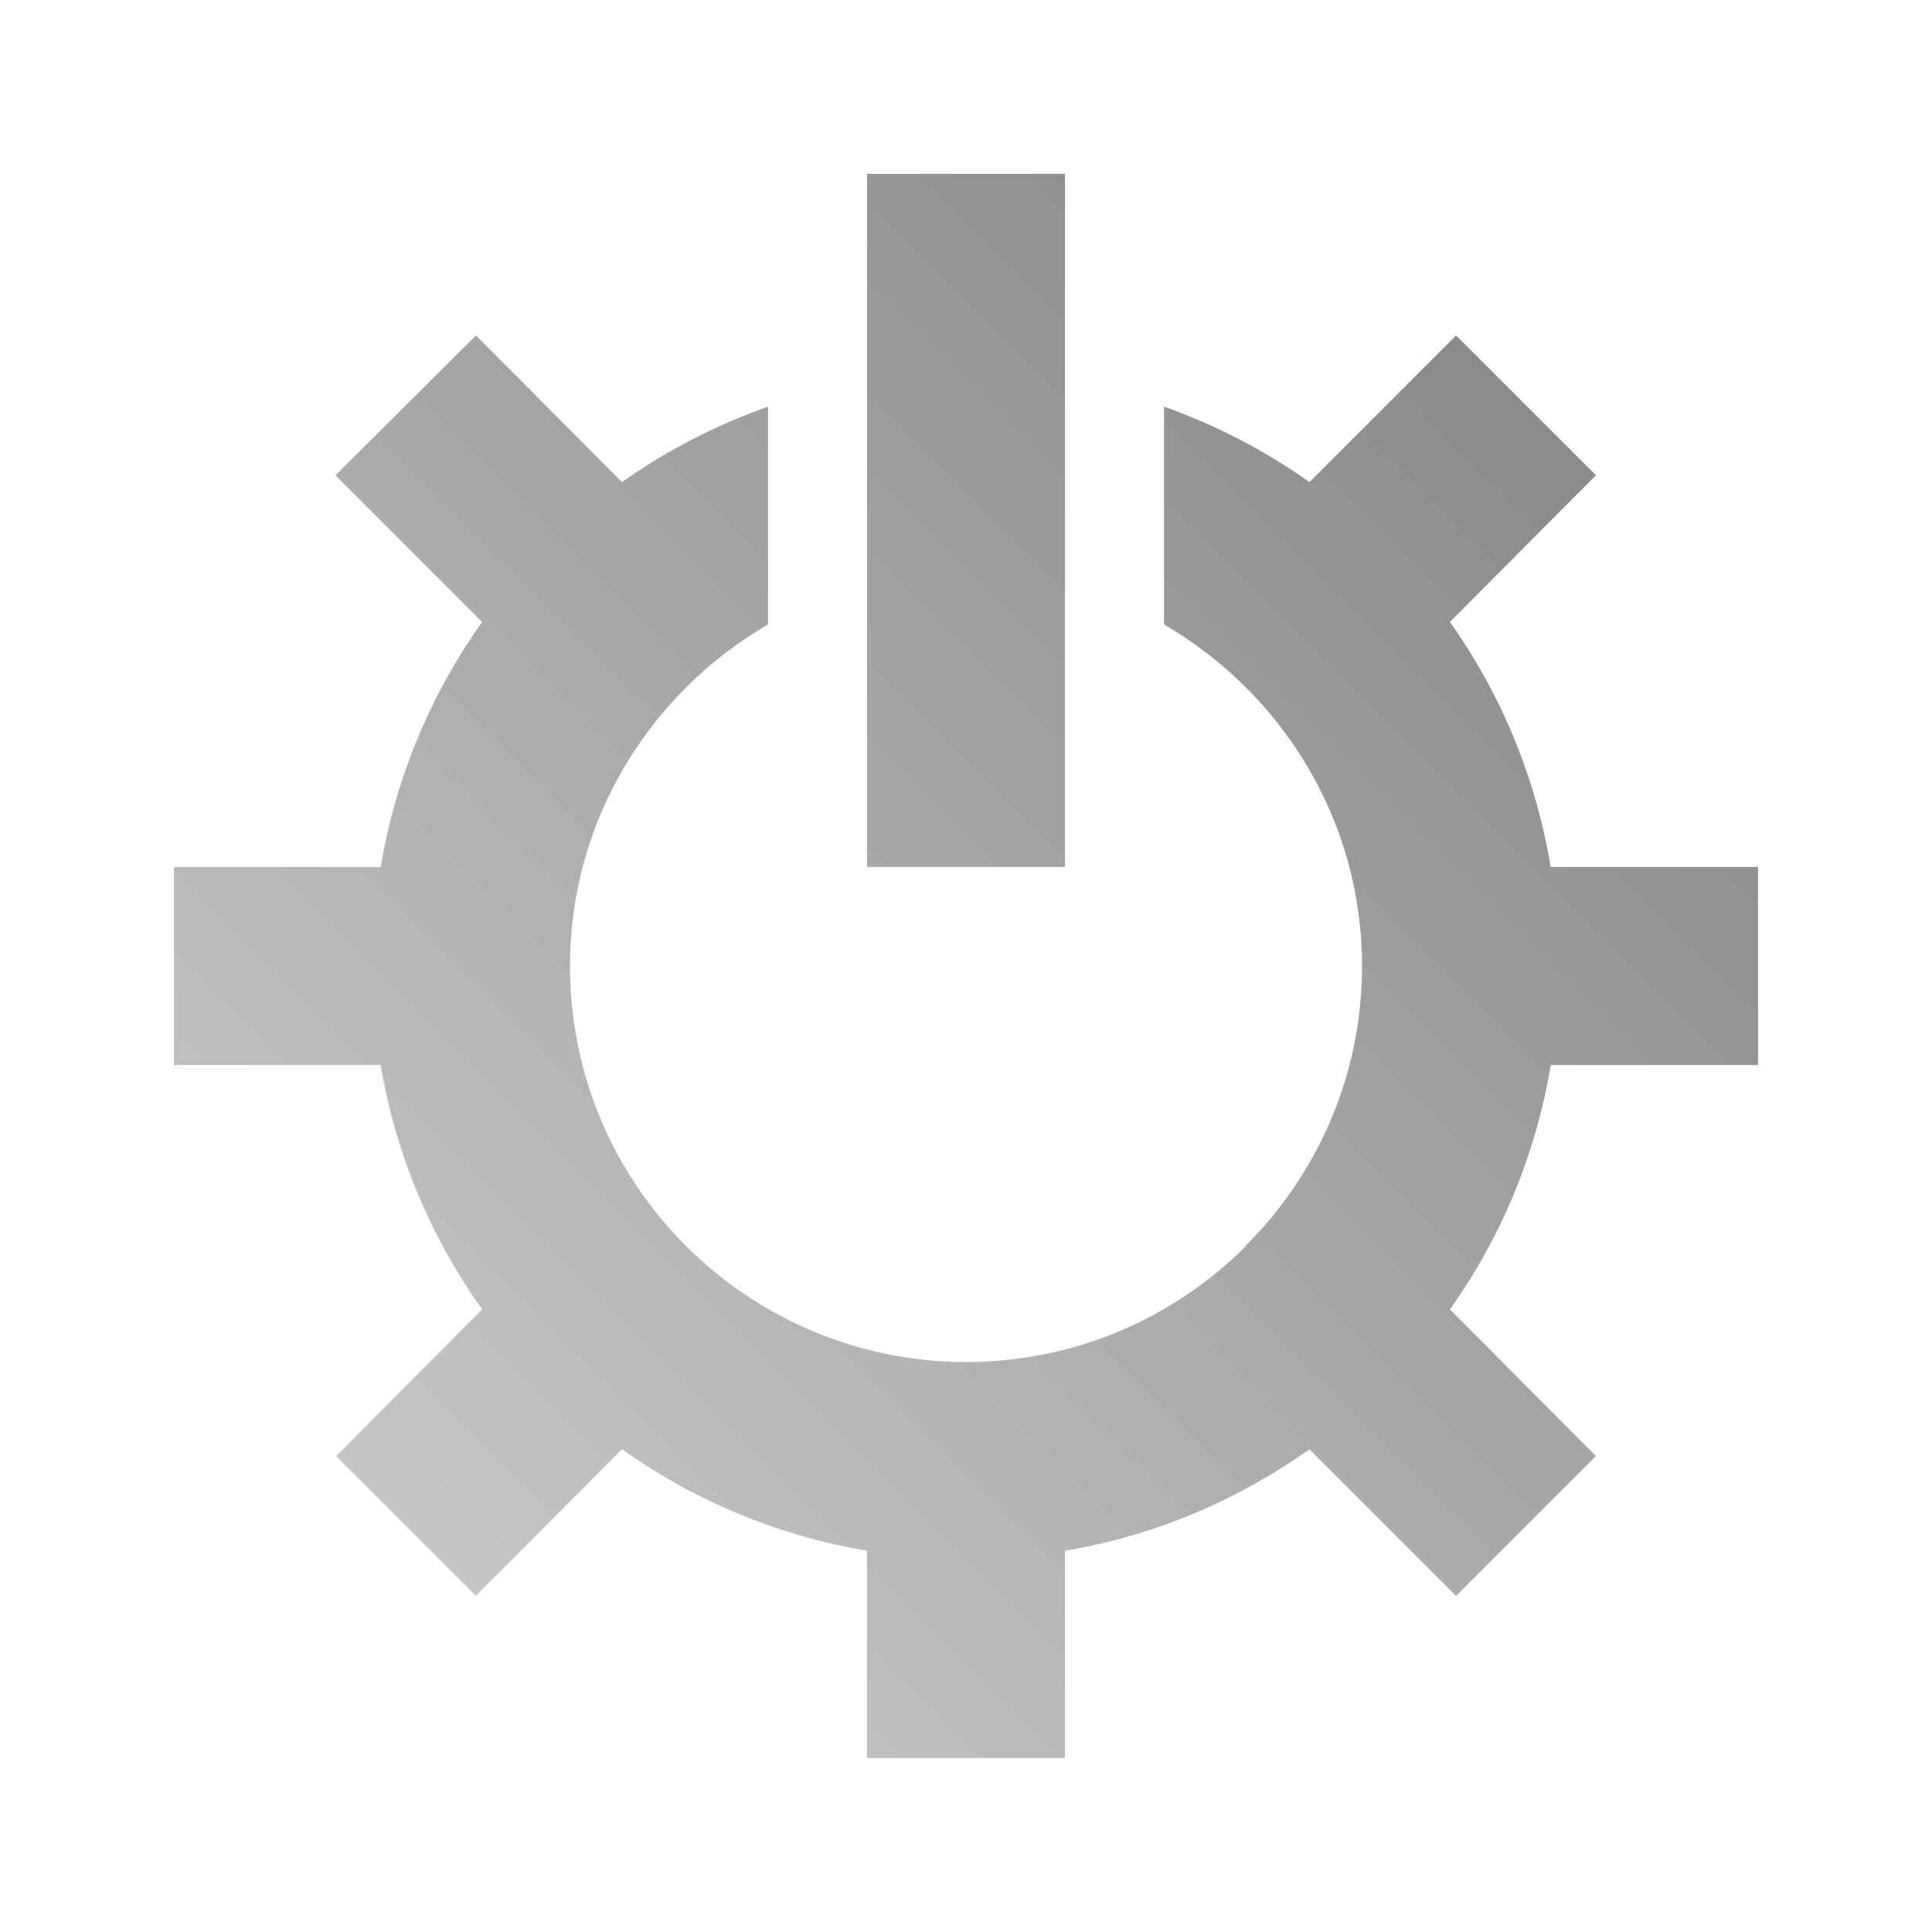 <?xml version="1.0" encoding="UTF-8" standalone="no"?>
<svg xmlns:dc="http://purl.org/dc/elements/1.1/"
     xmlns:cc="http://creativecommons.org/ns#"
     xmlns:rdf="http://www.w3.org/1999/02/22-rdf-syntax-ns#"
     xmlns:svg="http://www.w3.org/2000/svg"
     xmlns="http://www.w3.org/2000/svg"
     xmlns:xlink="http://www.w3.org/1999/xlink"
     width="128" height="128" version="1.1">
    <title>System Device Panel</title>
    <desc>This icon is a part of Clarity icon theme for gtk</desc>
    <defs>
        <linearGradient x1="0" y1="128" x2="128" y2="0" id="gradient" gradientUnits="userSpaceOnUse">
            <stop id="start" style="stop-color:#dbdbdb;stop-opacity:1" offset="0" />
            <stop id="stop" style="stop-color:#757575;stop-opacity:1" offset="1" />
        </linearGradient>
    </defs>
    <path d="m 57.441,11.525 0,45.915 13.119,0 0,-45.915 -13.119,0 z m -25.909,10.7 -9.306,9.265 9.716,9.716 c -3.371,4.742 -5.72,10.259 -6.723,16.234 l -13.693,0 0,13.119 13.693,0 c 1.004,5.969 3.352,11.451 6.723,16.193 l -9.675,9.716 9.265,9.265 9.675,-9.716 c 4.742,3.371 10.259,5.72 16.234,6.723 l 0,13.734 13.119,0 0,-13.734 c 5.969,-1.004 11.451,-3.352 16.193,-6.723 l 9.716,9.716 9.265,-9.265 -9.675,-9.716 c 3.378,-4.742 5.679,-10.218 6.682,-16.193 l 13.734,0 0,-13.119 -13.734,0 C 101.737,51.465 99.43,45.949 96.059,41.206 l 9.675,-9.716 -9.265,-9.265 -9.716,9.716 c -2.939,-2.092 -6.177,-3.768 -9.634,-5.001 l 0,14.431 c 7.806,4.546 13.119,12.948 13.119,22.63 0,7.215 -2.916,13.706 -7.625,18.448 l -0.123,0.164 c -4.742,4.71 -11.274,7.625 -18.489,7.625 -7.241,0 -13.822,-2.958 -18.571,-7.707 -4.742,-4.742 -7.666,-11.289 -7.666,-18.53 0,-9.688 5.313,-18.084 13.119,-22.63 l 0,-14.431 c -3.457,1.233 -6.736,2.909 -9.675,5.001 l -9.675,-9.716 z" style="fill:url(#gradient);fill-opacity:1;stroke:none" />
</svg>